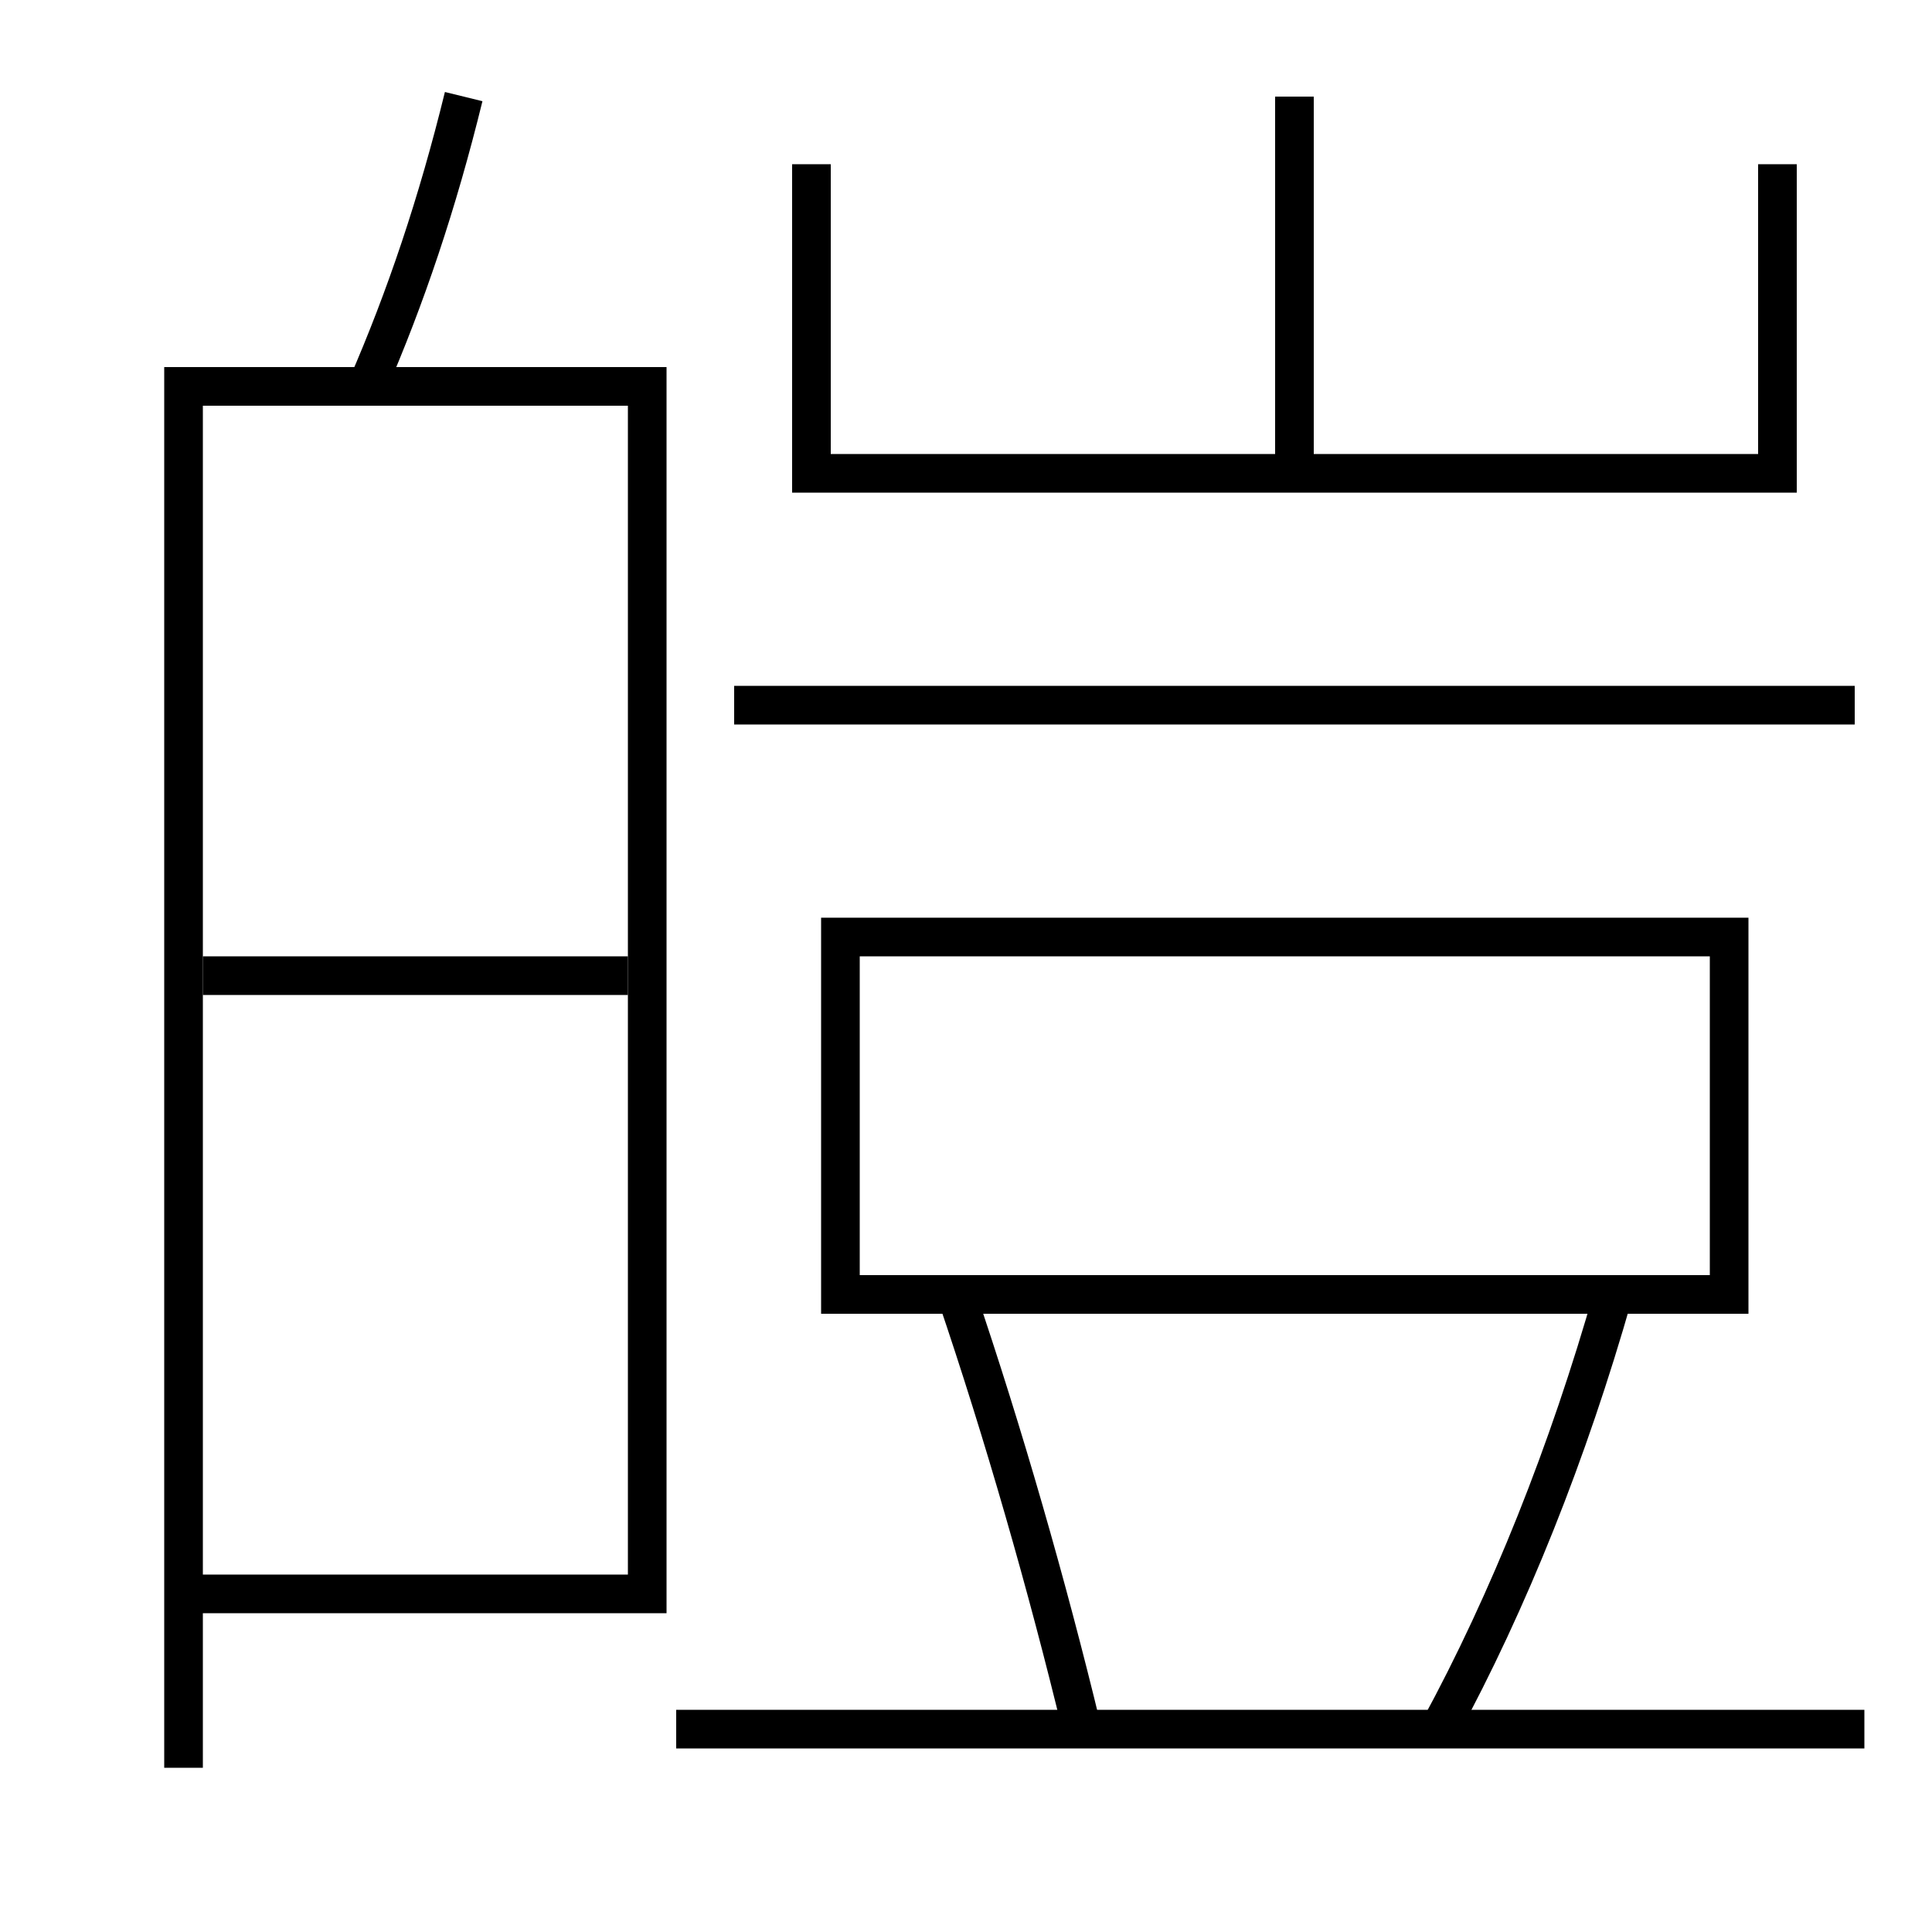 <?xml version='1.0' encoding='utf-8'?>
<svg xmlns="http://www.w3.org/2000/svg" height="100px" version="1.0" viewBox="0 0 100 100" width="100px" x="0px" y="0px">
<line fill="none" stroke="#000000" stroke-width="2" x1="10.5" x2="32.5" y1="50.5" y2="50.5" /><line fill="none" stroke="#000000" stroke-width="2" x1="67" x2="67" y1="24.5" y2="5" /><line fill="none" stroke="#000000" stroke-width="2" x1="35" x2="96.5" y1="89.5" y2="89.5" /><line fill="none" stroke="#000000" stroke-width="2" x1="38" x2="96" y1="36.5" y2="36.5" /><polyline fill="none" points="10.5,82.5 33.5,82.5 33.5,20 9.5,20 9.5,91.5" stroke="#000000" stroke-width="2" /><polyline fill="none" points="42,8.5 42,24.5 92,24.5 92,8.5" stroke="#000000" stroke-width="2" /><polyline fill="none" points="43.5,68 43.5,48.5 89.5,48.5 89.5,67 44.5,67" stroke="#000000" stroke-width="2" /><path d="M24,5 c-1.357,5.532 -3.001,10.408 -5,15" fill="none" stroke="#000000" stroke-width="2" /><path d="M74.5,89.5 c3.615,-6.655 6.672,-14.324 9,-22.5" fill="none" stroke="#000000" stroke-width="2" /><path d="M56,89.5 c-1.797,-7.437 -4.049,-15.286 -6.5,-22.5" fill="none" stroke="#000000" stroke-width="2" /></svg>